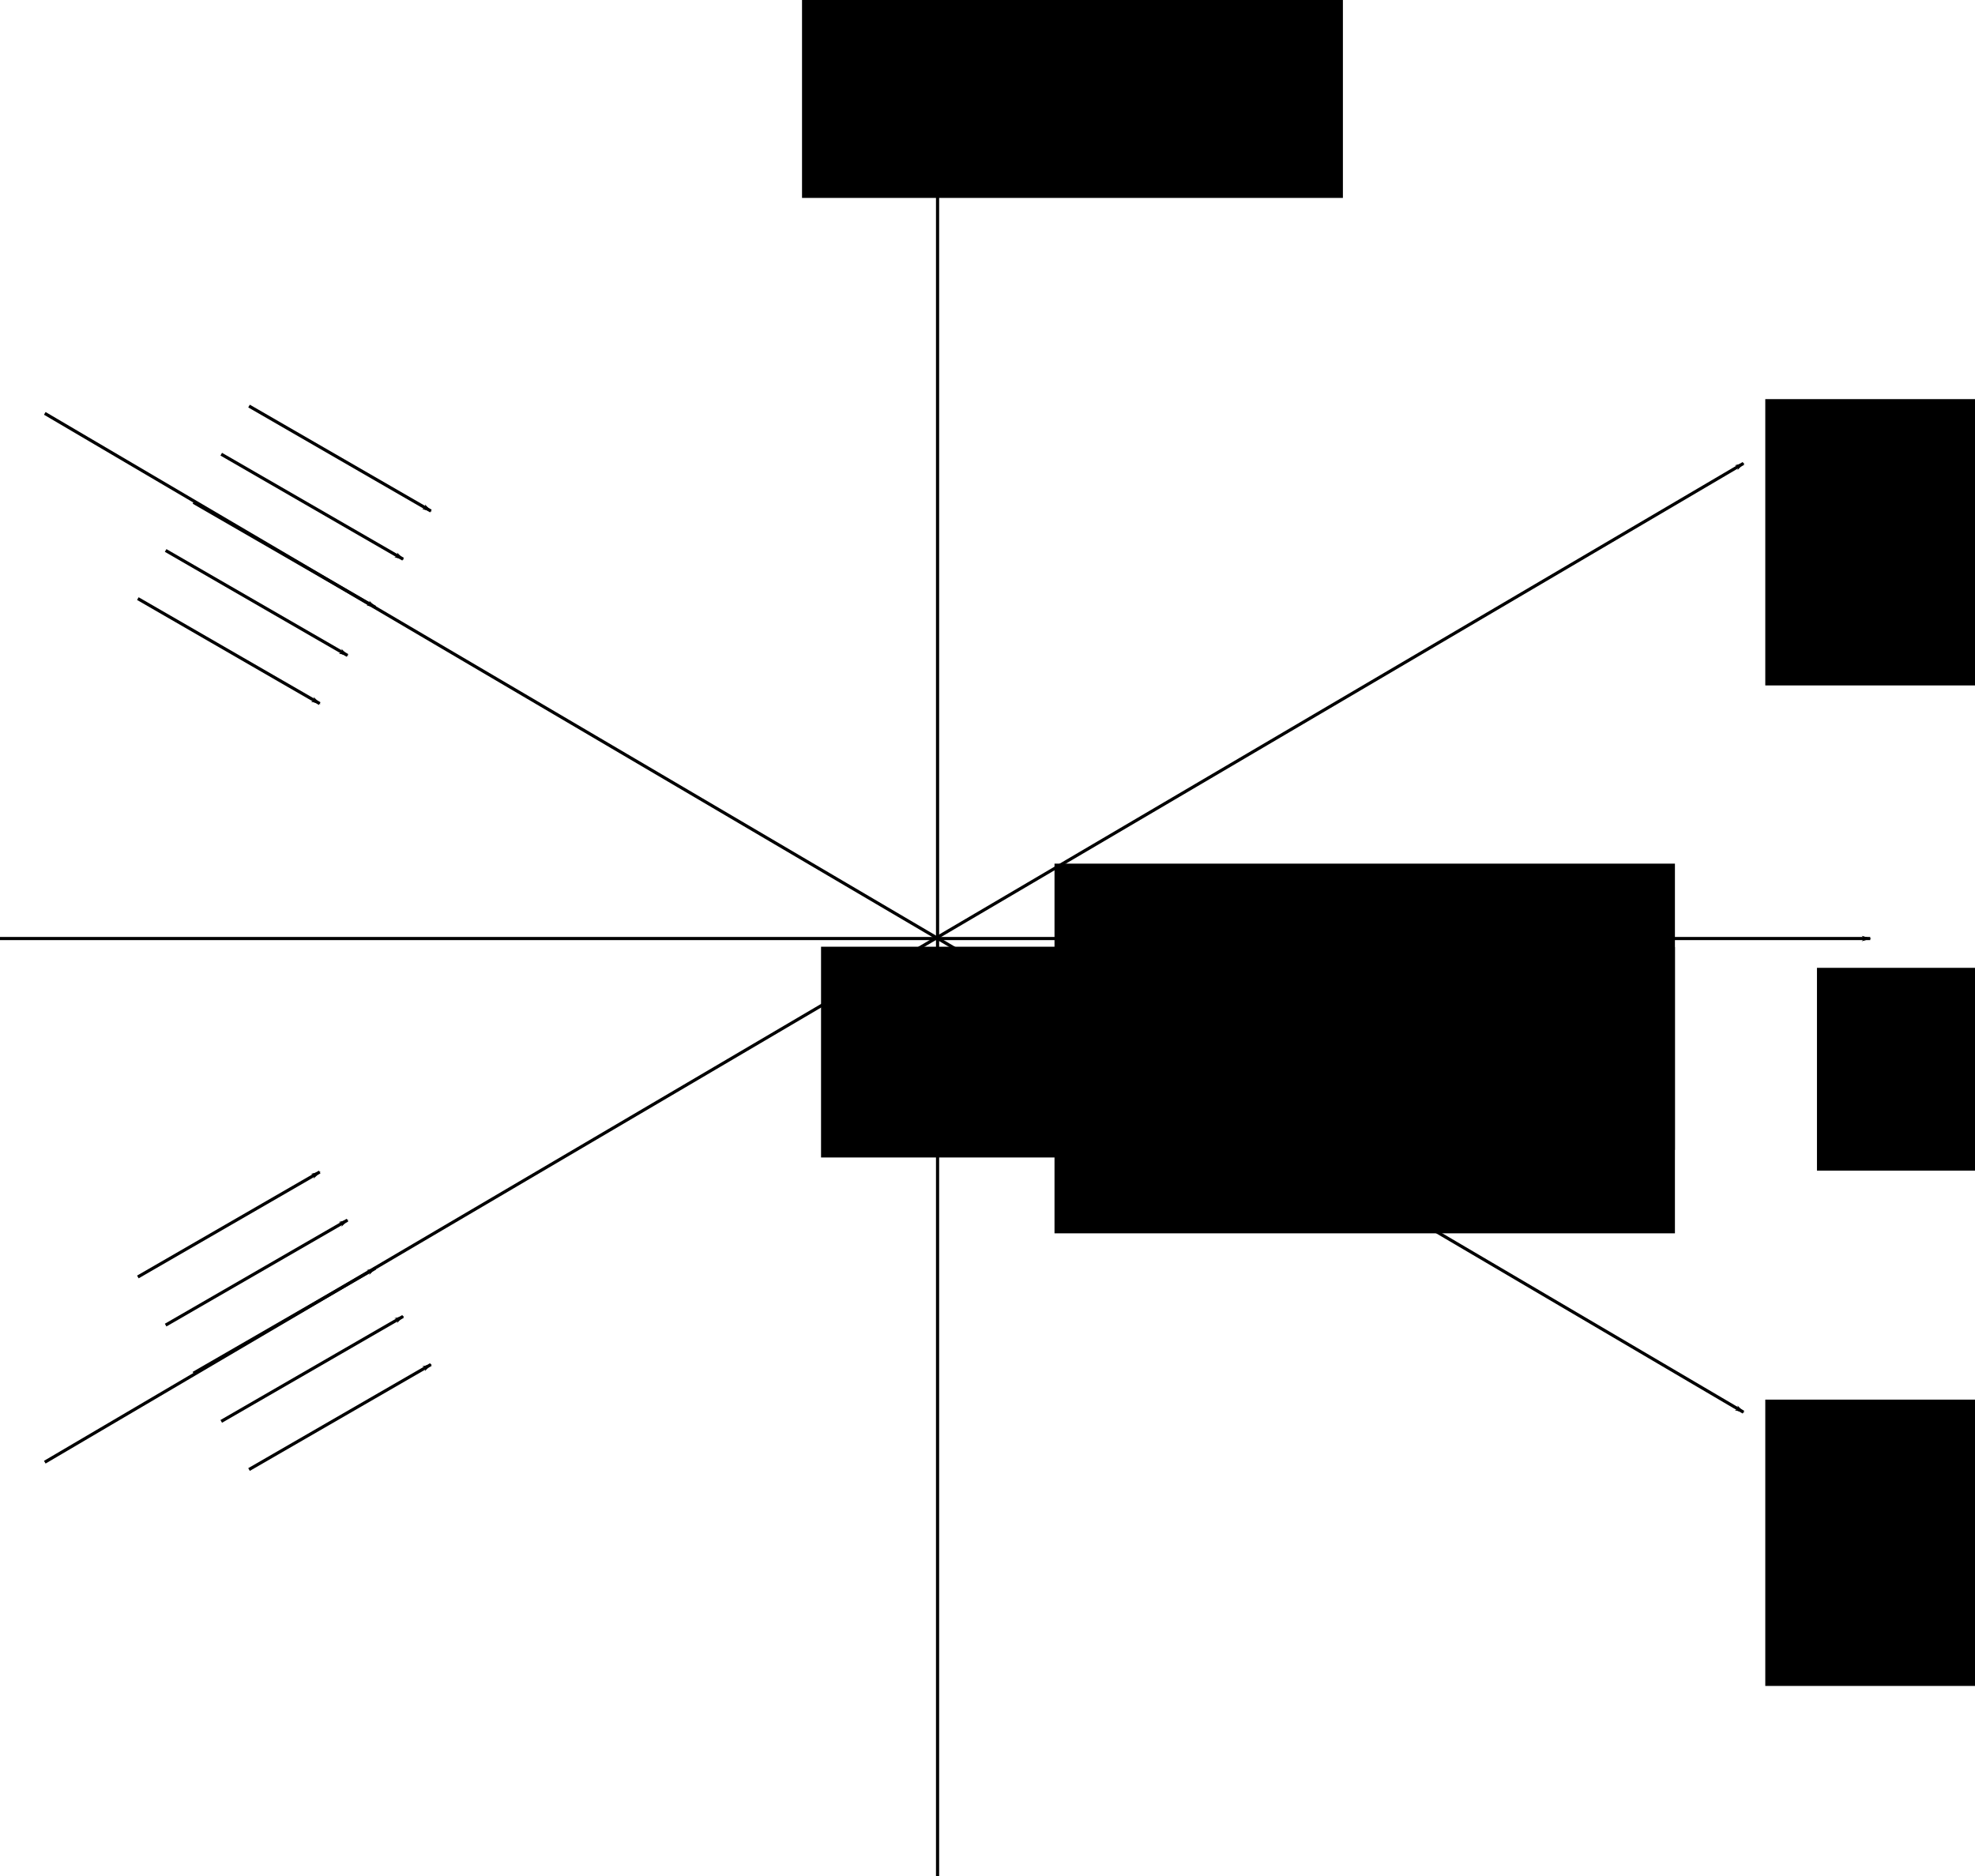 <?xml version="1.0" encoding="UTF-8" standalone="no"?>
<!-- Created with Inkscape (http://www.inkscape.org/) -->

<svg
   xmlns:dc="http://purl.org/dc/elements/1.1/"
   xmlns:cc="http://creativecommons.org/ns#"
   xmlns:rdf="http://www.w3.org/1999/02/22-rdf-syntax-ns#"
   xmlns:svg="http://www.w3.org/2000/svg"
   xmlns="http://www.w3.org/2000/svg"
   xmlns:sodipodi="http://sodipodi.sourceforge.net/DTD/sodipodi-0.dtd"
   xmlns:inkscape="http://www.inkscape.org/namespaces/inkscape"
   width="375.997mm"
   height="357.218mm"
   viewBox="0 0 375.997 357.218"
   version="1.1"
   id="svg8"
   inkscape:version="0.92.2 5c3e80d, 2017-08-06"
   sodipodi:docname="PlaneWaveAndConj.svg">
  <defs
     id="defs2">
    <marker
       inkscape:isstock="true"
       style="overflow:visible"
       id="marker1962"
       refX="0"
       refY="0"
       orient="auto"
       inkscape:stockid="Arrow1Lend">
      <path
         transform="matrix(-0.8,0,0,-0.8,-10,0)"
         style="fill:#000000;fill-opacity:1;fill-rule:evenodd;stroke:#000000;stroke-width:1pt;stroke-opacity:1"
         d="M 0,0 5,-5 -12.5,0 5,5 Z"
         id="path1960"
         inkscape:connector-curvature="0" />
    </marker>
    <marker
       inkscape:isstock="true"
       style="overflow:visible"
       id="marker1734"
       refX="0"
       refY="0"
       orient="auto"
       inkscape:stockid="Arrow1Lend">
      <path
         transform="matrix(-0.8,0,0,-0.8,-10,0)"
         style="fill:#000000;fill-opacity:1;fill-rule:evenodd;stroke:#000000;stroke-width:1pt;stroke-opacity:1"
         d="M 0,0 5,-5 -12.5,0 5,5 Z"
         id="path1732"
         inkscape:connector-curvature="0" />
    </marker>
    <marker
       inkscape:stockid="Arrow1Lend"
       orient="auto"
       refY="0"
       refX="0"
       id="marker1590"
       style="overflow:visible"
       inkscape:isstock="true">
      <path
         id="path1588"
         d="M 0,0 5,-5 -12.5,0 5,5 Z"
         style="fill:#000000;fill-opacity:1;fill-rule:evenodd;stroke:#000000;stroke-width:1pt;stroke-opacity:1"
         transform="matrix(-0.8,0,0,-0.8,-10,0)"
         inkscape:connector-curvature="0" />
    </marker>
    <marker
       inkscape:isstock="true"
       style="overflow:visible"
       id="marker1518"
       refX="0"
       refY="0"
       orient="auto"
       inkscape:stockid="Arrow1Lend"
       inkscape:collect="always">
      <path
         transform="matrix(-0.8,0,0,-0.8,-10,0)"
         style="fill:#000000;fill-opacity:1;fill-rule:evenodd;stroke:#000000;stroke-width:1pt;stroke-opacity:1"
         d="M 0,0 5,-5 -12.5,0 5,5 Z"
         id="path1516"
         inkscape:connector-curvature="0" />
    </marker>
    <marker
       inkscape:stockid="Arrow1Lend"
       orient="auto"
       refY="0"
       refX="0"
       id="marker1452"
       style="overflow:visible"
       inkscape:isstock="true"
       inkscape:collect="always">
      <path
         id="path1450"
         d="M 0,0 5,-5 -12.5,0 5,5 Z"
         style="fill:#000000;fill-opacity:1;fill-rule:evenodd;stroke:#000000;stroke-width:1pt;stroke-opacity:1"
         transform="matrix(-0.8,0,0,-0.8,-10,0)"
         inkscape:connector-curvature="0" />
    </marker>
    <marker
       inkscape:isstock="true"
       style="overflow:visible"
       id="marker1392"
       refX="0"
       refY="0"
       orient="auto"
       inkscape:stockid="Arrow1Lend"
       inkscape:collect="always">
      <path
         transform="matrix(-0.8,0,0,-0.8,-10,0)"
         style="fill:#000000;fill-opacity:1;fill-rule:evenodd;stroke:#000000;stroke-width:1pt;stroke-opacity:1"
         d="M 0,0 5,-5 -12.5,0 5,5 Z"
         id="path1390"
         inkscape:connector-curvature="0" />
    </marker>
    <marker
       inkscape:isstock="true"
       style="overflow:visible"
       id="marker1218"
       refX="0"
       refY="0"
       orient="auto"
       inkscape:stockid="Arrow1Lend">
      <path
         transform="matrix(-0.8,0,0,-0.8,-10,0)"
         style="fill:#000000;fill-opacity:1;fill-rule:evenodd;stroke:#000000;stroke-width:1pt;stroke-opacity:1"
         d="M 0,0 5,-5 -12.5,0 5,5 Z"
         id="path1216"
         inkscape:connector-curvature="0" />
    </marker>
    <marker
       inkscape:stockid="Arrow1Lend"
       orient="auto"
       refY="0"
       refX="0"
       id="marker1182"
       style="overflow:visible"
       inkscape:isstock="true"
       inkscape:collect="always">
      <path
         id="path1180"
         d="M 0,0 5,-5 -12.5,0 5,5 Z"
         style="fill:#000000;fill-opacity:1;fill-rule:evenodd;stroke:#000000;stroke-width:1pt;stroke-opacity:1"
         transform="matrix(-0.8,0,0,-0.8,-10,0)"
         inkscape:connector-curvature="0" />
    </marker>
    <marker
       inkscape:isstock="true"
       style="overflow:visible"
       id="marker1106"
       refX="0"
       refY="0"
       orient="auto"
       inkscape:stockid="Arrow1Lend"
       inkscape:collect="always">
      <path
         transform="matrix(-0.8,0,0,-0.8,-10,0)"
         style="fill:#000000;fill-opacity:1;fill-rule:evenodd;stroke:#000000;stroke-width:1pt;stroke-opacity:1"
         d="M 0,0 5,-5 -12.5,0 5,5 Z"
         id="path1104"
         inkscape:connector-curvature="0" />
    </marker>
    <marker
       inkscape:stockid="Arrow1Lend"
       orient="auto"
       refY="0"
       refX="0"
       id="Arrow1Lend"
       style="overflow:visible"
       inkscape:isstock="true"
       inkscape:collect="always">
      <path
         id="path817"
         d="M 0,0 5,-5 -12.5,0 5,5 Z"
         style="fill:#000000;fill-opacity:1;fill-rule:evenodd;stroke:#000000;stroke-width:1pt;stroke-opacity:1"
         transform="matrix(-0.8,0,0,-0.8,-10,0)"
         inkscape:connector-curvature="0" />
    </marker>
  </defs>
  <sodipodi:namedview
     id="base"
     pagecolor="#ffffff"
     bordercolor="#666666"
     borderopacity="1.0"
     inkscape:pageopacity="0.0"
     inkscape:pageshadow="2"
     inkscape:zoom="0.24748737"
     inkscape:cx="415.71429"
     inkscape:cy="769.00164"
     inkscape:document-units="mm"
     inkscape:current-layer="layer1"
     showgrid="false"
     inkscape:window-width="1440"
     inkscape:window-height="789"
     inkscape:window-x="0"
     inkscape:window-y="1"
     inkscape:window-maximized="1" />
  <g
     inkscape:label="Layer 1"
     inkscape:groupmode="layer"
     id="layer1"
     transform="translate(59.72,4.92)">
    <path
       style="fill:none;stroke:#000000;stroke-width:0.6;stroke-linecap:butt;stroke-linejoin:miter;stroke-miterlimit:4;stroke-dasharray:none;stroke-opacity:1;marker-end:url(#Arrow1Lend)"
       d="M -59.72,173.78 H 296.333"
       id="path812"
       inkscape:connector-curvature="0" />
    <path
       inkscape:connector-curvature="0"
       id="path1102"
       d="m 118.771,352.298 1e-5,-356.054"
       style="fill:none;stroke:#000000;stroke-width:0.6;stroke-linecap:butt;stroke-linejoin:miter;stroke-miterlimit:4;stroke-dasharray:none;stroke-opacity:1;marker-end:url(#marker1106)" />
    <flowRoot
       xml:space="preserve"
       id="flowRoot1156"
       style="font-style:normal;font-weight:normal;font-size:40px;line-height:1.25;font-family:sans-serif;letter-spacing:0px;word-spacing:0px;fill:#000000;fill-opacity:1;stroke:none"
       transform="matrix(0.265,0,0,0.265,6.804,-3.024)"><flowRegion
         id="flowRegion1158"><rect
           id="rect1160"
           width="388.571"
           height="145.714"
           x="1054.286"
           y="688.234" /></flowRegion><flowPara
         id="flowPara1162">$z$</flowPara></flowRoot>    <flowRoot
       transform="matrix(0.265,0,0,0.265,-186.418,-188.232)"
       style="font-style:normal;font-weight:normal;font-size:40px;line-height:1.25;font-family:sans-serif;letter-spacing:0px;word-spacing:0px;fill:#000000;fill-opacity:1;stroke:none"
       id="flowRoot1170"
       xml:space="preserve"><flowRegion
         id="flowRegion1166"><rect
           y="688.234"
           x="1054.286"
           height="145.714"
           width="388.571"
           id="rect1164" /></flowRegion><flowPara
         id="flowPara1168">$x$</flowPara></flowRoot>    <path
       style="fill:none;stroke:#000000;stroke-width:0.6;stroke-linecap:butt;stroke-linejoin:miter;stroke-miterlimit:4;stroke-dasharray:none;stroke-opacity:1;marker-end:url(#marker1182)"
       d="M -12.311,72.394 22.312,92.383"
       id="path1172"
       inkscape:connector-curvature="0" />
    <path
       inkscape:connector-curvature="0"
       id="path1388"
       d="M -17.602,81.559 17.021,101.549"
       style="fill:none;stroke:#000000;stroke-width:0.6;stroke-linecap:butt;stroke-linejoin:miter;stroke-miterlimit:4;stroke-dasharray:none;stroke-opacity:1;marker-end:url(#marker1392)" />
    <path
       style="fill:none;stroke:#000000;stroke-width:0.6;stroke-linecap:butt;stroke-linejoin:miter;stroke-miterlimit:4;stroke-dasharray:none;stroke-opacity:1;marker-end:url(#marker1452)"
       d="M -22.894,90.725 11.729,110.714"
       id="path1448"
       inkscape:connector-curvature="0" />
    <path
       inkscape:connector-curvature="0"
       id="path1514"
       d="M -28.186,99.89 6.437,119.88"
       style="fill:none;stroke:#000000;stroke-width:0.6;stroke-linecap:butt;stroke-linejoin:miter;stroke-miterlimit:4;stroke-dasharray:none;stroke-opacity:1;marker-end:url(#marker1518)" />
    <path
       style="fill:none;stroke:#000000;stroke-width:0.6;stroke-linecap:butt;stroke-linejoin:miter;stroke-miterlimit:4;stroke-dasharray:none;stroke-opacity:1;marker-end:url(#marker1590)"
       d="M -33.477,109.056 1.146,129.045"
       id="path1586"
       inkscape:connector-curvature="0" />
    <path
       inkscape:connector-curvature="0"
       id="path1730"
       d="M -51.195,73.787 272.2,263.967"
       style="fill:none;stroke:#000000;stroke-width:0.6;stroke-linecap:butt;stroke-linejoin:miter;stroke-miterlimit:4;stroke-dasharray:none;stroke-opacity:1;marker-end:url(#marker1734)" />
    <flowRoot
       xml:space="preserve"
       id="flowRoot1934"
       style="font-style:normal;font-weight:normal;font-size:40px;line-height:1.25;font-family:sans-serif;letter-spacing:0px;word-spacing:0px;fill:#000000;fill-opacity:1;stroke:none"
       transform="matrix(0.265,0,0,0.265,14.817,0.529)"><flowRegion
         id="flowRegion1936"><rect
           id="rect1938"
           width="351.429"
           height="151.429"
           x="308.571"
           y="659.663" /></flowRegion><flowPara
         id="flowPara1940">$O$</flowPara></flowRoot>    <path
       inkscape:connector-curvature="0"
       id="path1948"
       d="M -12.311,274.881 22.312,254.891"
       style="fill:none;stroke:#000000;stroke-width:0.6;stroke-linecap:butt;stroke-linejoin:miter;stroke-miterlimit:4;stroke-dasharray:none;stroke-opacity:1;marker-end:url(#marker1962)" />
    <path
       style="fill:none;stroke:#000000;stroke-width:0.6;stroke-linecap:butt;stroke-linejoin:miter;stroke-miterlimit:4;stroke-dasharray:none;stroke-opacity:1;marker-end:url(#marker1392)"
       d="M -17.602,265.716 17.021,245.726"
       id="path1950"
       inkscape:connector-curvature="0" />
    <path
       inkscape:connector-curvature="0"
       id="path1952"
       d="M -22.894,256.55 11.729,236.561"
       style="fill:none;stroke:#000000;stroke-width:0.6;stroke-linecap:butt;stroke-linejoin:miter;stroke-miterlimit:4;stroke-dasharray:none;stroke-opacity:1;marker-end:url(#marker1452)" />
    <path
       style="fill:none;stroke:#000000;stroke-width:0.6;stroke-linecap:butt;stroke-linejoin:miter;stroke-miterlimit:4;stroke-dasharray:none;stroke-opacity:1;marker-end:url(#marker1518)"
       d="M -28.186,247.385 6.437,227.395"
       id="path1954"
       inkscape:connector-curvature="0" />
    <path
       inkscape:connector-curvature="0"
       id="path1956"
       d="M -33.477,238.219 1.146,218.23"
       style="fill:none;stroke:#000000;stroke-width:0.6;stroke-linecap:butt;stroke-linejoin:miter;stroke-miterlimit:4;stroke-dasharray:none;stroke-opacity:1;marker-end:url(#marker1590)" />
    <path
       style="fill:none;stroke:#000000;stroke-width:0.6;stroke-linecap:butt;stroke-linejoin:miter;stroke-miterlimit:4;stroke-dasharray:none;stroke-opacity:1;marker-end:url(#marker1734)"
       d="M -51.195,273.487 272.2,83.308"
       id="path1958"
       inkscape:connector-curvature="0" />
    <flowRoot
       xml:space="preserve"
       id="flowRoot2054"
       style="font-style:normal;font-weight:normal;font-size:40px;line-height:1.25;font-family:sans-serif;letter-spacing:0px;word-spacing:0px;fill:#000000;fill-opacity:1;stroke:none"
       transform="matrix(0.265,0,0,0.265,3.78,5.292)"><flowRegion
         id="flowRegion2056"><rect
           id="rect2058"
           width="445.714"
           height="205.714"
           x="1028.571"
           y="248.234" /></flowRegion><flowPara
         id="flowPara2060">$\+vk$</flowPara></flowRoot>    <flowRoot
       transform="matrix(0.265,0,0,0.265,3.78,195.792)"
       style="font-style:normal;font-weight:normal;font-size:40px;line-height:1.25;font-family:sans-serif;letter-spacing:0px;word-spacing:0px;fill:#000000;fill-opacity:1;stroke:none"
       id="flowRoot2068"
       xml:space="preserve"><flowRegion
         id="flowRegion2064"><rect
           y="248.234"
           x="1028.571"
           height="205.714"
           width="445.714"
           id="rect2062" /></flowRegion><flowPara
         id="flowPara2066">$\+vk'$</flowPara></flowRoot>    <flowRoot
       xml:space="preserve"
       id="flowRoot2076"
       style="font-style:normal;font-weight:normal;font-size:40px;line-height:1.25;font-family:sans-serif;letter-spacing:0px;word-spacing:0px;fill:#000000;fill-opacity:1;stroke:none"
       transform="matrix(0.265,0,0,0.265,-131.536,93.738)"><flowRegion
         id="flowRegion2072"><rect
           id="rect2070"
           width="445.714"
           height="205.714"
           x="1028.571"
           y="248.234" /></flowRegion><flowPara
         id="flowPara2074">$\theta$</flowPara></flowRoot>    <flowRoot
       transform="matrix(0.265,0,0,0.265,-131.536,109.613)"
       style="font-style:normal;font-weight:normal;font-size:40px;line-height:1.25;font-family:sans-serif;letter-spacing:0px;word-spacing:0px;fill:#000000;fill-opacity:1;stroke:none"
       id="flowRoot2084"
       xml:space="preserve"><flowRegion
         id="flowRegion2080"><rect
           y="248.234"
           x="1028.571"
           height="205.714"
           width="445.714"
           id="rect2078" /></flowRegion><flowPara
         id="flowPara2082">$\theta'$</flowPara></flowRoot>  </g>
</svg>
